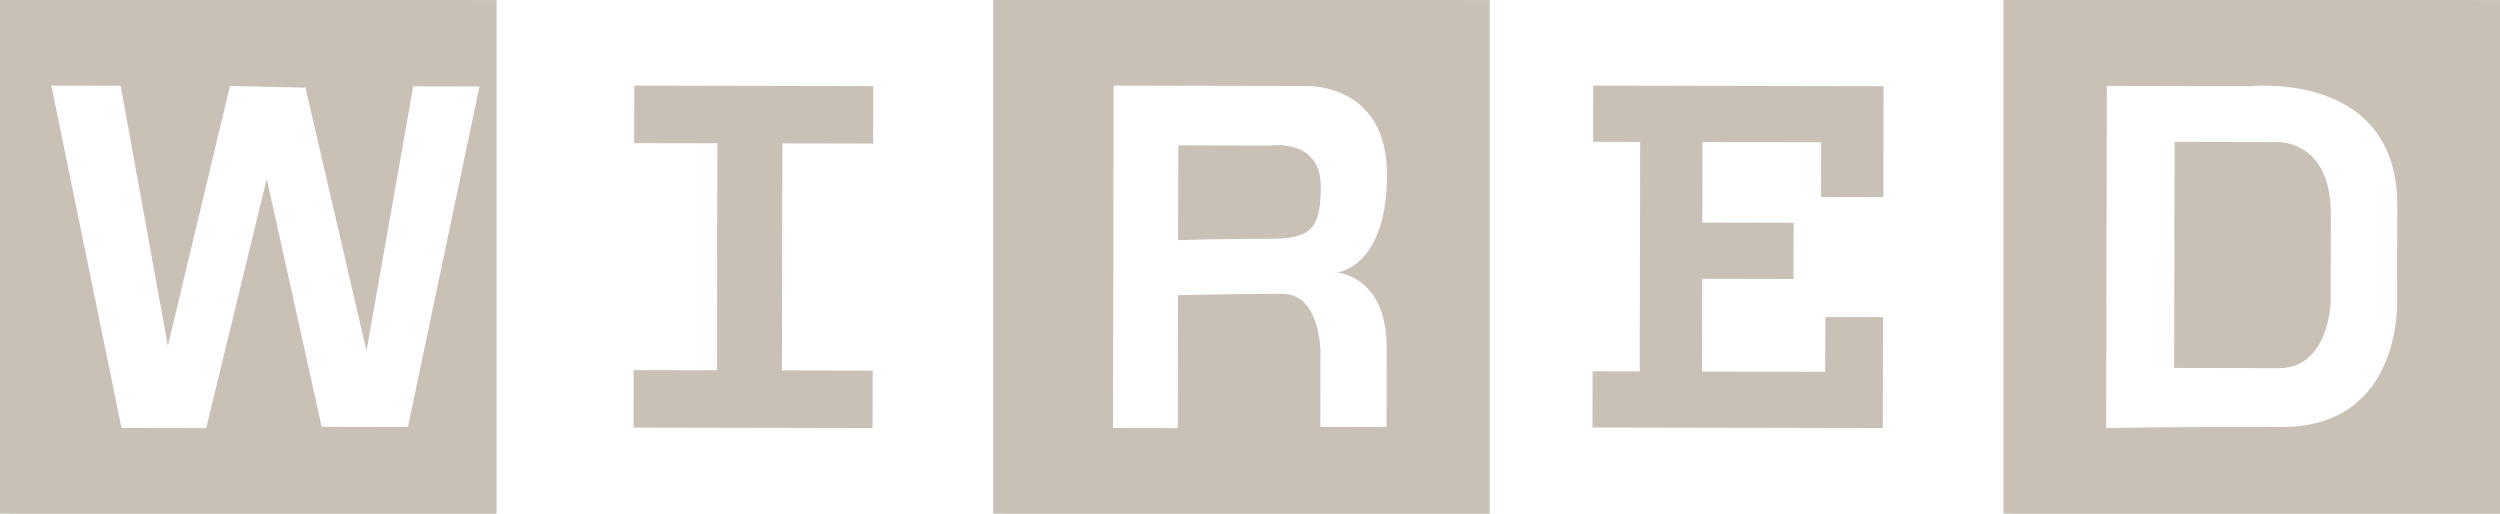 <svg width="146" height="30" viewBox="0 0 146 30" fill="none" xmlns="http://www.w3.org/2000/svg">
<path d="M50.993 8.386L51 5.029L37.041 5L37.034 8.358C37.034 8.358 41.642 8.367 41.893 8.368L41.866 21.623C41.614 21.623 37.007 21.613 37.007 21.613L37 24.971L50.959 25L50.966 21.642C50.966 21.642 45.917 21.632 45.665 21.631L45.692 8.375C45.944 8.375 50.993 8.386 50.993 8.386Z" fill="#CAC1B6"/>
<path fill-rule="evenodd" clip-rule="evenodd" d="M58 30V0L87 0.002V30.002L58 30ZM78.073 15.916C78.182 15.905 80.99 15.55 81 10.211C81.011 4.766 76.202 5.024 76.202 5.024L65.039 5L65 24.992L68.779 25L68.794 17.235C68.794 17.235 72.658 17.154 74.891 17.159C77.123 17.163 77.116 20.555 77.116 20.555L77.107 24.928L80.972 24.936C80.972 24.936 80.972 24.491 80.981 20.295C80.989 16.175 78.173 15.924 78.073 15.916ZM68.8 14.023C68.8 14.023 71.719 13.939 74.124 13.945C76.528 13.95 77.13 13.416 77.135 10.916C77.14 8.061 74.22 8.501 74.22 8.501L68.811 8.489L68.8 14.023Z" fill="#CAC1B6"/>
<path d="M93.04 5L93.034 8.283L95.786 8.289L95.759 21.688L93.006 21.683L93 24.965L109.959 25L109.972 18.523L106.598 18.516L106.592 21.71L99.4 21.696L99.411 16.282L104.738 16.294L104.744 13.01L99.417 12.999L99.427 8.296L106.353 8.311L106.346 11.505L109.987 11.512L110 5.034L93.04 5Z" fill="#CAC1B6"/>
<path fill-rule="evenodd" clip-rule="evenodd" d="M117 30V0L146 0.002V30.002L117 30ZM140 12.008L139.989 17.553L139.989 17.554C139.989 17.554 140.319 24.948 133.254 24.934C126.189 24.919 123 25 123 25L123.04 5.018L131.398 5.036C131.398 5.036 140.016 4.086 140 12.008ZM133.088 21.5C136.018 21.506 136.111 17.633 136.111 17.633H136.112C136.112 17.633 136.113 17.017 136.122 12.528C136.131 8.038 132.856 8.296 132.856 8.296L126.997 8.284L126.971 21.488C126.971 21.488 130.158 21.494 133.088 21.5Z" fill="#CAC1B6"/>
<path fill-rule="evenodd" clip-rule="evenodd" d="M0 30V0L29 0.002V30.002L0 30ZM7.047 5.008L3 5L7.095 24.99L12.041 25L15.578 10.443L18.786 24.925L23.823 24.935L28 5.051L24.133 5.043L21.403 20.49L17.838 5.119L13.431 5.021L9.803 20.2L7.047 5.008Z" fill="#CAC1B6"/>
</svg>
